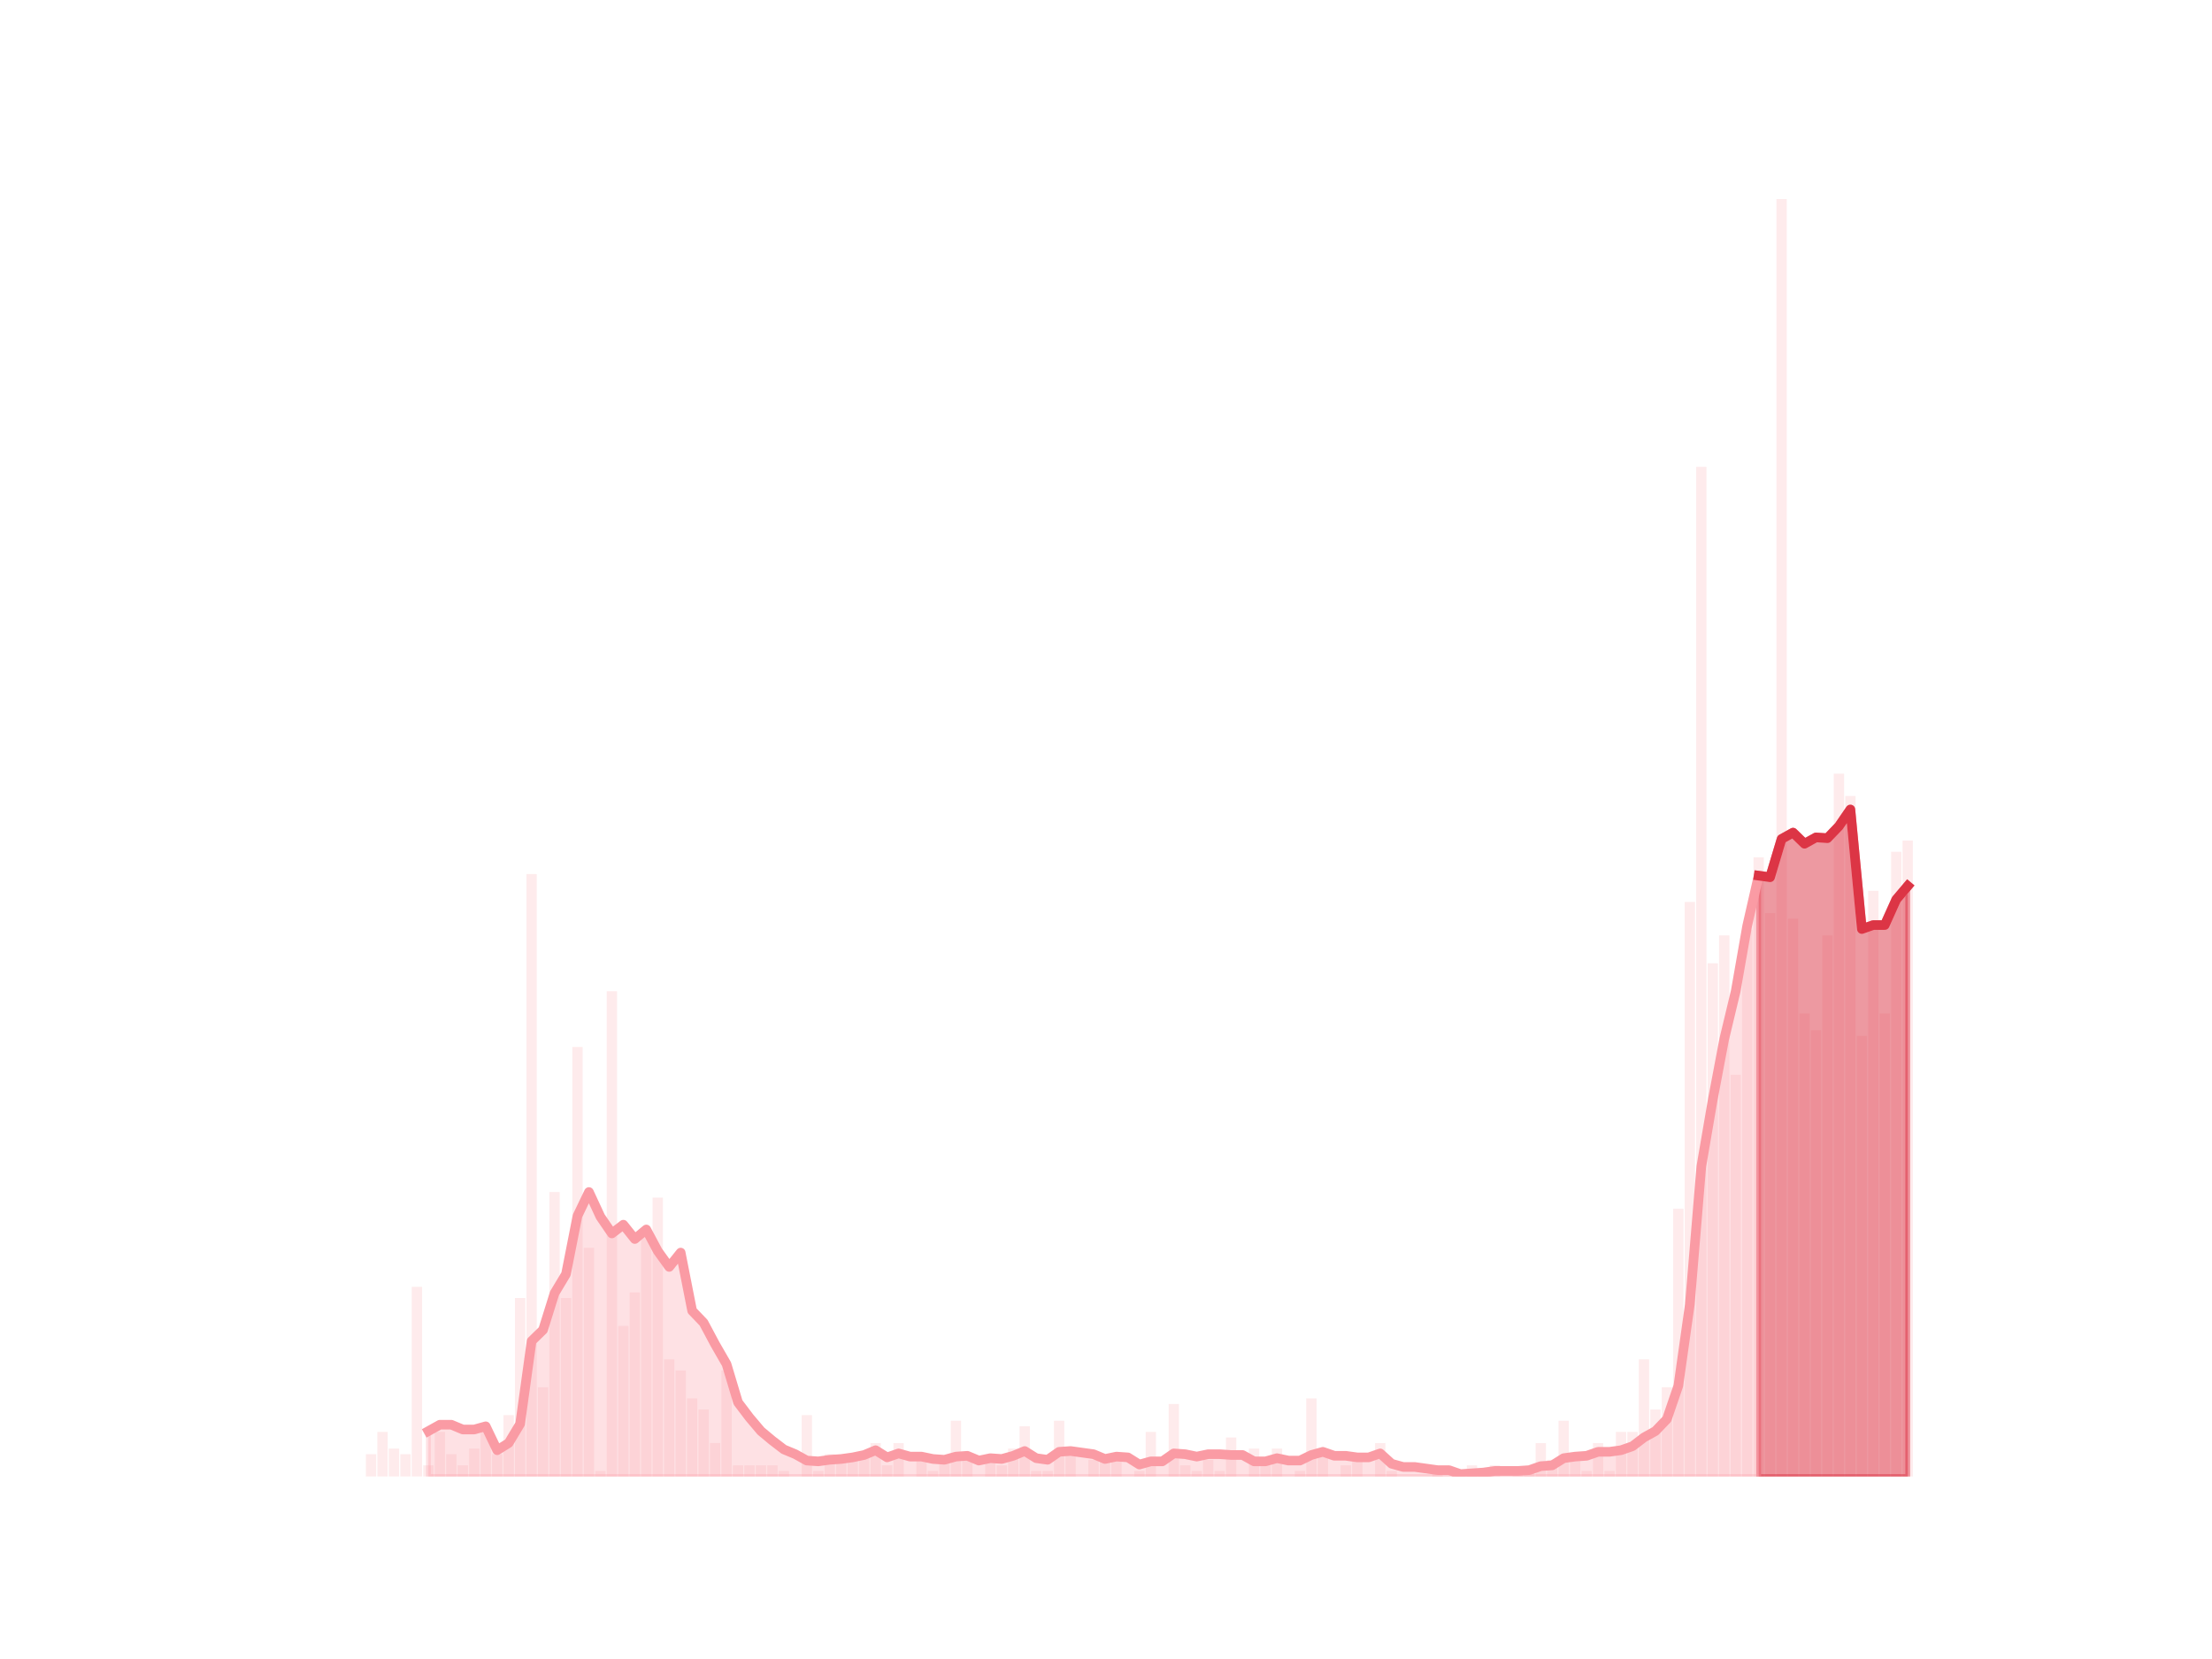 <?xml version="1.0" encoding="utf-8" standalone="no"?>
<!DOCTYPE svg PUBLIC "-//W3C//DTD SVG 1.1//EN"
  "http://www.w3.org/Graphics/SVG/1.1/DTD/svg11.dtd">
<svg height="345.6pt" version="1.1" viewBox="0 0 460.8 345.6" width="460.8pt" xmlns="http://www.w3.org/2000/svg" xmlns:xlink="http://www.w3.org/1999/xlink">
 <defs>
  <style type="text/css">*{stroke-linecap:butt;stroke-linejoin:round;}</style>
 </defs>
 <g id="figure_1">
  <g id="patch_1">
   <path d="M 0 345.6 
L 460.8 345.6 
L 460.8 0 
L 0 0 
z
" style="fill:none;"/>
  </g>
  <g id="axes_1">
   <g id="patch_2">
    <path clip-path="url(#p6e5cf60346)" d="M 73.833 307.584 
L 75.983 307.584 
L 75.983 307.584 
L 73.833 307.584 
z
" style="fill:#fa9ba4;opacity:0.2;"/>
   </g>
   <g id="patch_3">
    <path clip-path="url(#p6e5cf60346)" d="M 76.222 307.584 
L 78.372 307.584 
L 78.372 302.936 
L 76.222 302.936 
z
" style="fill:#fa9ba4;opacity:0.2;"/>
   </g>
   <g id="patch_4">
    <path clip-path="url(#p6e5cf60346)" d="M 78.611 307.584 
L 80.761 307.584 
L 80.761 298.288 
L 78.611 298.288 
z
" style="fill:#fa9ba4;opacity:0.2;"/>
   </g>
   <g id="patch_5">
    <path clip-path="url(#p6e5cf60346)" d="M 80.999 307.584 
L 83.15 307.584 
L 83.15 301.774 
L 80.999 301.774 
z
" style="fill:#fa9ba4;opacity:0.2;"/>
   </g>
   <g id="patch_6">
    <path clip-path="url(#p6e5cf60346)" d="M 83.388 307.584 
L 85.538 307.584 
L 85.538 302.936 
L 83.388 302.936 
z
" style="fill:#fa9ba4;opacity:0.2;"/>
   </g>
   <g id="patch_7">
    <path clip-path="url(#p6e5cf60346)" d="M 85.777 307.584 
L 87.927 307.584 
L 87.927 268.074 
L 85.777 268.074 
z
" style="fill:#fa9ba4;opacity:0.2;"/>
   </g>
   <g id="patch_8">
    <path clip-path="url(#p6e5cf60346)" d="M 88.166 307.584 
L 90.316 307.584 
L 90.316 305.26 
L 88.166 305.26 
z
" style="fill:#fa9ba4;opacity:0.2;"/>
   </g>
   <g id="patch_9">
    <path clip-path="url(#p6e5cf60346)" d="M 90.555 307.584 
L 92.705 307.584 
L 92.705 298.288 
L 90.555 298.288 
z
" style="fill:#fa9ba4;opacity:0.2;"/>
   </g>
   <g id="patch_10">
    <path clip-path="url(#p6e5cf60346)" d="M 92.944 307.584 
L 95.094 307.584 
L 95.094 302.936 
L 92.944 302.936 
z
" style="fill:#fa9ba4;opacity:0.2;"/>
   </g>
   <g id="patch_11">
    <path clip-path="url(#p6e5cf60346)" d="M 95.333 307.584 
L 97.483 307.584 
L 97.483 305.26 
L 95.333 305.26 
z
" style="fill:#fa9ba4;opacity:0.2;"/>
   </g>
   <g id="patch_12">
    <path clip-path="url(#p6e5cf60346)" d="M 97.722 307.584 
L 99.872 307.584 
L 99.872 301.774 
L 97.722 301.774 
z
" style="fill:#fa9ba4;opacity:0.2;"/>
   </g>
   <g id="patch_13">
    <path clip-path="url(#p6e5cf60346)" d="M 100.111 307.584 
L 102.261 307.584 
L 102.261 298.288 
L 100.111 298.288 
z
" style="fill:#fa9ba4;opacity:0.2;"/>
   </g>
   <g id="patch_14">
    <path clip-path="url(#p6e5cf60346)" d="M 102.5 307.584 
L 104.65 307.584 
L 104.65 302.936 
L 102.5 302.936 
z
" style="fill:#fa9ba4;opacity:0.2;"/>
   </g>
   <g id="patch_15">
    <path clip-path="url(#p6e5cf60346)" d="M 104.889 307.584 
L 107.039 307.584 
L 107.039 294.801 
L 104.889 294.801 
z
" style="fill:#fa9ba4;opacity:0.2;"/>
   </g>
   <g id="patch_16">
    <path clip-path="url(#p6e5cf60346)" d="M 107.278 307.584 
L 109.428 307.584 
L 109.428 270.398 
L 107.278 270.398 
z
" style="fill:#fa9ba4;opacity:0.2;"/>
   </g>
   <g id="patch_17">
    <path clip-path="url(#p6e5cf60346)" d="M 109.667 307.584 
L 111.817 307.584 
L 111.817 182.081 
L 109.667 182.081 
z
" style="fill:#fa9ba4;opacity:0.2;"/>
   </g>
   <g id="patch_18">
    <path clip-path="url(#p6e5cf60346)" d="M 112.055 307.584 
L 114.206 307.584 
L 114.206 288.991 
L 112.055 288.991 
z
" style="fill:#fa9ba4;opacity:0.2;"/>
   </g>
   <g id="patch_19">
    <path clip-path="url(#p6e5cf60346)" d="M 114.444 307.584 
L 116.594 307.584 
L 116.594 248.319 
L 114.444 248.319 
z
" style="fill:#fa9ba4;opacity:0.2;"/>
   </g>
   <g id="patch_20">
    <path clip-path="url(#p6e5cf60346)" d="M 116.833 307.584 
L 118.983 307.584 
L 118.983 270.398 
L 116.833 270.398 
z
" style="fill:#fa9ba4;opacity:0.2;"/>
   </g>
   <g id="patch_21">
    <path clip-path="url(#p6e5cf60346)" d="M 119.222 307.584 
L 121.372 307.584 
L 121.372 218.105 
L 119.222 218.105 
z
" style="fill:#fa9ba4;opacity:0.2;"/>
   </g>
   <g id="patch_22">
    <path clip-path="url(#p6e5cf60346)" d="M 121.611 307.584 
L 123.761 307.584 
L 123.761 259.939 
L 121.611 259.939 
z
" style="fill:#fa9ba4;opacity:0.2;"/>
   </g>
   <g id="patch_23">
    <path clip-path="url(#p6e5cf60346)" d="M 124 307.584 
L 126.15 307.584 
L 126.15 306.422 
L 124 306.422 
z
" style="fill:#fa9ba4;opacity:0.2;"/>
   </g>
   <g id="patch_24">
    <path clip-path="url(#p6e5cf60346)" d="M 126.389 307.584 
L 128.539 307.584 
L 128.539 206.485 
L 126.389 206.485 
z
" style="fill:#fa9ba4;opacity:0.2;"/>
   </g>
   <g id="patch_25">
    <path clip-path="url(#p6e5cf60346)" d="M 128.778 307.584 
L 130.928 307.584 
L 130.928 276.208 
L 128.778 276.208 
z
" style="fill:#fa9ba4;opacity:0.2;"/>
   </g>
   <g id="patch_26">
    <path clip-path="url(#p6e5cf60346)" d="M 131.167 307.584 
L 133.317 307.584 
L 133.317 269.236 
L 131.167 269.236 
z
" style="fill:#fa9ba4;opacity:0.2;"/>
   </g>
   <g id="patch_27">
    <path clip-path="url(#p6e5cf60346)" d="M 133.556 307.584 
L 135.706 307.584 
L 135.706 256.453 
L 133.556 256.453 
z
" style="fill:#fa9ba4;opacity:0.2;"/>
   </g>
   <g id="patch_28">
    <path clip-path="url(#p6e5cf60346)" d="M 135.945 307.584 
L 138.095 307.584 
L 138.095 249.481 
L 135.945 249.481 
z
" style="fill:#fa9ba4;opacity:0.2;"/>
   </g>
   <g id="patch_29">
    <path clip-path="url(#p6e5cf60346)" d="M 138.334 307.584 
L 140.484 307.584 
L 140.484 283.181 
L 138.334 283.181 
z
" style="fill:#fa9ba4;opacity:0.2;"/>
   </g>
   <g id="patch_30">
    <path clip-path="url(#p6e5cf60346)" d="M 140.723 307.584 
L 142.873 307.584 
L 142.873 285.505 
L 140.723 285.505 
z
" style="fill:#fa9ba4;opacity:0.2;"/>
   </g>
   <g id="patch_31">
    <path clip-path="url(#p6e5cf60346)" d="M 143.111 307.584 
L 145.262 307.584 
L 145.262 291.315 
L 143.111 291.315 
z
" style="fill:#fa9ba4;opacity:0.2;"/>
   </g>
   <g id="patch_32">
    <path clip-path="url(#p6e5cf60346)" d="M 145.5 307.584 
L 147.65 307.584 
L 147.65 293.639 
L 145.5 293.639 
z
" style="fill:#fa9ba4;opacity:0.2;"/>
   </g>
   <g id="patch_33">
    <path clip-path="url(#p6e5cf60346)" d="M 147.889 307.584 
L 150.039 307.584 
L 150.039 300.612 
L 147.889 300.612 
z
" style="fill:#fa9ba4;opacity:0.2;"/>
   </g>
   <g id="patch_34">
    <path clip-path="url(#p6e5cf60346)" d="M 150.278 307.584 
L 152.428 307.584 
L 152.428 285.505 
L 150.278 285.505 
z
" style="fill:#fa9ba4;opacity:0.2;"/>
   </g>
   <g id="patch_35">
    <path clip-path="url(#p6e5cf60346)" d="M 152.667 307.584 
L 154.817 307.584 
L 154.817 305.26 
L 152.667 305.26 
z
" style="fill:#fa9ba4;opacity:0.2;"/>
   </g>
   <g id="patch_36">
    <path clip-path="url(#p6e5cf60346)" d="M 155.056 307.584 
L 157.206 307.584 
L 157.206 305.26 
L 155.056 305.26 
z
" style="fill:#fa9ba4;opacity:0.2;"/>
   </g>
   <g id="patch_37">
    <path clip-path="url(#p6e5cf60346)" d="M 157.445 307.584 
L 159.595 307.584 
L 159.595 305.26 
L 157.445 305.26 
z
" style="fill:#fa9ba4;opacity:0.2;"/>
   </g>
   <g id="patch_38">
    <path clip-path="url(#p6e5cf60346)" d="M 159.834 307.584 
L 161.984 307.584 
L 161.984 305.26 
L 159.834 305.26 
z
" style="fill:#fa9ba4;opacity:0.2;"/>
   </g>
   <g id="patch_39">
    <path clip-path="url(#p6e5cf60346)" d="M 162.223 307.584 
L 164.373 307.584 
L 164.373 306.422 
L 162.223 306.422 
z
" style="fill:#fa9ba4;opacity:0.2;"/>
   </g>
   <g id="patch_40">
    <path clip-path="url(#p6e5cf60346)" d="M 164.612 307.584 
L 166.762 307.584 
L 166.762 307.584 
L 164.612 307.584 
z
" style="fill:#fa9ba4;opacity:0.2;"/>
   </g>
   <g id="patch_41">
    <path clip-path="url(#p6e5cf60346)" d="M 167.001 307.584 
L 169.151 307.584 
L 169.151 294.801 
L 167.001 294.801 
z
" style="fill:#fa9ba4;opacity:0.2;"/>
   </g>
   <g id="patch_42">
    <path clip-path="url(#p6e5cf60346)" d="M 169.39 307.584 
L 171.54 307.584 
L 171.54 306.422 
L 169.39 306.422 
z
" style="fill:#fa9ba4;opacity:0.2;"/>
   </g>
   <g id="patch_43">
    <path clip-path="url(#p6e5cf60346)" d="M 171.779 307.584 
L 173.929 307.584 
L 173.929 302.936 
L 171.779 302.936 
z
" style="fill:#fa9ba4;opacity:0.2;"/>
   </g>
   <g id="patch_44">
    <path clip-path="url(#p6e5cf60346)" d="M 174.167 307.584 
L 176.317 307.584 
L 176.317 304.098 
L 174.167 304.098 
z
" style="fill:#fa9ba4;opacity:0.2;"/>
   </g>
   <g id="patch_45">
    <path clip-path="url(#p6e5cf60346)" d="M 176.556 307.584 
L 178.706 307.584 
L 178.706 302.936 
L 176.556 302.936 
z
" style="fill:#fa9ba4;opacity:0.2;"/>
   </g>
   <g id="patch_46">
    <path clip-path="url(#p6e5cf60346)" d="M 178.945 307.584 
L 181.095 307.584 
L 181.095 302.936 
L 178.945 302.936 
z
" style="fill:#fa9ba4;opacity:0.2;"/>
   </g>
   <g id="patch_47">
    <path clip-path="url(#p6e5cf60346)" d="M 181.334 307.584 
L 183.484 307.584 
L 183.484 300.612 
L 181.334 300.612 
z
" style="fill:#fa9ba4;opacity:0.2;"/>
   </g>
   <g id="patch_48">
    <path clip-path="url(#p6e5cf60346)" d="M 183.723 307.584 
L 185.873 307.584 
L 185.873 305.26 
L 183.723 305.26 
z
" style="fill:#fa9ba4;opacity:0.2;"/>
   </g>
   <g id="patch_49">
    <path clip-path="url(#p6e5cf60346)" d="M 186.112 307.584 
L 188.262 307.584 
L 188.262 300.612 
L 186.112 300.612 
z
" style="fill:#fa9ba4;opacity:0.2;"/>
   </g>
   <g id="patch_50">
    <path clip-path="url(#p6e5cf60346)" d="M 188.501 307.584 
L 190.651 307.584 
L 190.651 307.584 
L 188.501 307.584 
z
" style="fill:#fa9ba4;opacity:0.2;"/>
   </g>
   <g id="patch_51">
    <path clip-path="url(#p6e5cf60346)" d="M 190.89 307.584 
L 193.04 307.584 
L 193.04 304.098 
L 190.89 304.098 
z
" style="fill:#fa9ba4;opacity:0.2;"/>
   </g>
   <g id="patch_52">
    <path clip-path="url(#p6e5cf60346)" d="M 193.279 307.584 
L 195.429 307.584 
L 195.429 306.422 
L 193.279 306.422 
z
" style="fill:#fa9ba4;opacity:0.2;"/>
   </g>
   <g id="patch_53">
    <path clip-path="url(#p6e5cf60346)" d="M 195.668 307.584 
L 197.818 307.584 
L 197.818 304.098 
L 195.668 304.098 
z
" style="fill:#fa9ba4;opacity:0.2;"/>
   </g>
   <g id="patch_54">
    <path clip-path="url(#p6e5cf60346)" d="M 198.057 307.584 
L 200.207 307.584 
L 200.207 295.963 
L 198.057 295.963 
z
" style="fill:#fa9ba4;opacity:0.2;"/>
   </g>
   <g id="patch_55">
    <path clip-path="url(#p6e5cf60346)" d="M 200.446 307.584 
L 202.596 307.584 
L 202.596 304.098 
L 200.446 304.098 
z
" style="fill:#fa9ba4;opacity:0.2;"/>
   </g>
   <g id="patch_56">
    <path clip-path="url(#p6e5cf60346)" d="M 202.835 307.584 
L 204.985 307.584 
L 204.985 307.584 
L 202.835 307.584 
z
" style="fill:#fa9ba4;opacity:0.2;"/>
   </g>
   <g id="patch_57">
    <path clip-path="url(#p6e5cf60346)" d="M 205.223 307.584 
L 207.373 307.584 
L 207.373 304.098 
L 205.223 304.098 
z
" style="fill:#fa9ba4;opacity:0.2;"/>
   </g>
   <g id="patch_58">
    <path clip-path="url(#p6e5cf60346)" d="M 207.612 307.584 
L 209.762 307.584 
L 209.762 305.26 
L 207.612 305.26 
z
" style="fill:#fa9ba4;opacity:0.2;"/>
   </g>
   <g id="patch_59">
    <path clip-path="url(#p6e5cf60346)" d="M 210.001 307.584 
L 212.151 307.584 
L 212.151 301.774 
L 210.001 301.774 
z
" style="fill:#fa9ba4;opacity:0.2;"/>
   </g>
   <g id="patch_60">
    <path clip-path="url(#p6e5cf60346)" d="M 212.39 307.584 
L 214.54 307.584 
L 214.54 297.125 
L 212.39 297.125 
z
" style="fill:#fa9ba4;opacity:0.2;"/>
   </g>
   <g id="patch_61">
    <path clip-path="url(#p6e5cf60346)" d="M 214.779 307.584 
L 216.929 307.584 
L 216.929 306.422 
L 214.779 306.422 
z
" style="fill:#fa9ba4;opacity:0.2;"/>
   </g>
   <g id="patch_62">
    <path clip-path="url(#p6e5cf60346)" d="M 217.168 307.584 
L 219.318 307.584 
L 219.318 306.422 
L 217.168 306.422 
z
" style="fill:#fa9ba4;opacity:0.2;"/>
   </g>
   <g id="patch_63">
    <path clip-path="url(#p6e5cf60346)" d="M 219.557 307.584 
L 221.707 307.584 
L 221.707 295.963 
L 219.557 295.963 
z
" style="fill:#fa9ba4;opacity:0.2;"/>
   </g>
   <g id="patch_64">
    <path clip-path="url(#p6e5cf60346)" d="M 221.946 307.584 
L 224.096 307.584 
L 224.096 302.936 
L 221.946 302.936 
z
" style="fill:#fa9ba4;opacity:0.2;"/>
   </g>
   <g id="patch_65">
    <path clip-path="url(#p6e5cf60346)" d="M 224.335 307.584 
L 226.485 307.584 
L 226.485 307.584 
L 224.335 307.584 
z
" style="fill:#fa9ba4;opacity:0.2;"/>
   </g>
   <g id="patch_66">
    <path clip-path="url(#p6e5cf60346)" d="M 226.724 307.584 
L 228.874 307.584 
L 228.874 304.098 
L 226.724 304.098 
z
" style="fill:#fa9ba4;opacity:0.2;"/>
   </g>
   <g id="patch_67">
    <path clip-path="url(#p6e5cf60346)" d="M 229.113 307.584 
L 231.263 307.584 
L 231.263 304.098 
L 229.113 304.098 
z
" style="fill:#fa9ba4;opacity:0.2;"/>
   </g>
   <g id="patch_68">
    <path clip-path="url(#p6e5cf60346)" d="M 231.502 307.584 
L 233.652 307.584 
L 233.652 302.936 
L 231.502 302.936 
z
" style="fill:#fa9ba4;opacity:0.2;"/>
   </g>
   <g id="patch_69">
    <path clip-path="url(#p6e5cf60346)" d="M 233.891 307.584 
L 236.041 307.584 
L 236.041 307.584 
L 233.891 307.584 
z
" style="fill:#fa9ba4;opacity:0.2;"/>
   </g>
   <g id="patch_70">
    <path clip-path="url(#p6e5cf60346)" d="M 236.279 307.584 
L 238.429 307.584 
L 238.429 306.422 
L 236.279 306.422 
z
" style="fill:#fa9ba4;opacity:0.2;"/>
   </g>
   <g id="patch_71">
    <path clip-path="url(#p6e5cf60346)" d="M 238.668 307.584 
L 240.818 307.584 
L 240.818 298.288 
L 238.668 298.288 
z
" style="fill:#fa9ba4;opacity:0.2;"/>
   </g>
   <g id="patch_72">
    <path clip-path="url(#p6e5cf60346)" d="M 241.057 307.584 
L 243.207 307.584 
L 243.207 307.584 
L 241.057 307.584 
z
" style="fill:#fa9ba4;opacity:0.2;"/>
   </g>
   <g id="patch_73">
    <path clip-path="url(#p6e5cf60346)" d="M 243.446 307.584 
L 245.596 307.584 
L 245.596 292.477 
L 243.446 292.477 
z
" style="fill:#fa9ba4;opacity:0.2;"/>
   </g>
   <g id="patch_74">
    <path clip-path="url(#p6e5cf60346)" d="M 245.835 307.584 
L 247.985 307.584 
L 247.985 305.26 
L 245.835 305.26 
z
" style="fill:#fa9ba4;opacity:0.2;"/>
   </g>
   <g id="patch_75">
    <path clip-path="url(#p6e5cf60346)" d="M 248.224 307.584 
L 250.374 307.584 
L 250.374 306.422 
L 248.224 306.422 
z
" style="fill:#fa9ba4;opacity:0.2;"/>
   </g>
   <g id="patch_76">
    <path clip-path="url(#p6e5cf60346)" d="M 250.613 307.584 
L 252.763 307.584 
L 252.763 304.098 
L 250.613 304.098 
z
" style="fill:#fa9ba4;opacity:0.2;"/>
   </g>
   <g id="patch_77">
    <path clip-path="url(#p6e5cf60346)" d="M 253.002 307.584 
L 255.152 307.584 
L 255.152 306.422 
L 253.002 306.422 
z
" style="fill:#fa9ba4;opacity:0.2;"/>
   </g>
   <g id="patch_78">
    <path clip-path="url(#p6e5cf60346)" d="M 255.391 307.584 
L 257.541 307.584 
L 257.541 299.45 
L 255.391 299.45 
z
" style="fill:#fa9ba4;opacity:0.2;"/>
   </g>
   <g id="patch_79">
    <path clip-path="url(#p6e5cf60346)" d="M 257.78 307.584 
L 259.93 307.584 
L 259.93 307.584 
L 257.78 307.584 
z
" style="fill:#fa9ba4;opacity:0.2;"/>
   </g>
   <g id="patch_80">
    <path clip-path="url(#p6e5cf60346)" d="M 260.169 307.584 
L 262.319 307.584 
L 262.319 301.774 
L 260.169 301.774 
z
" style="fill:#fa9ba4;opacity:0.2;"/>
   </g>
   <g id="patch_81">
    <path clip-path="url(#p6e5cf60346)" d="M 262.558 307.584 
L 264.708 307.584 
L 264.708 305.26 
L 262.558 305.26 
z
" style="fill:#fa9ba4;opacity:0.2;"/>
   </g>
   <g id="patch_82">
    <path clip-path="url(#p6e5cf60346)" d="M 264.947 307.584 
L 267.097 307.584 
L 267.097 301.774 
L 264.947 301.774 
z
" style="fill:#fa9ba4;opacity:0.2;"/>
   </g>
   <g id="patch_83">
    <path clip-path="url(#p6e5cf60346)" d="M 267.335 307.584 
L 269.485 307.584 
L 269.485 307.584 
L 267.335 307.584 
z
" style="fill:#fa9ba4;opacity:0.2;"/>
   </g>
   <g id="patch_84">
    <path clip-path="url(#p6e5cf60346)" d="M 269.724 307.584 
L 271.874 307.584 
L 271.874 306.422 
L 269.724 306.422 
z
" style="fill:#fa9ba4;opacity:0.2;"/>
   </g>
   <g id="patch_85">
    <path clip-path="url(#p6e5cf60346)" d="M 272.113 307.584 
L 274.263 307.584 
L 274.263 291.315 
L 272.113 291.315 
z
" style="fill:#fa9ba4;opacity:0.2;"/>
   </g>
   <g id="patch_86">
    <path clip-path="url(#p6e5cf60346)" d="M 274.502 307.584 
L 276.652 307.584 
L 276.652 302.936 
L 274.502 302.936 
z
" style="fill:#fa9ba4;opacity:0.2;"/>
   </g>
   <g id="patch_87">
    <path clip-path="url(#p6e5cf60346)" d="M 276.891 307.584 
L 279.041 307.584 
L 279.041 307.584 
L 276.891 307.584 
z
" style="fill:#fa9ba4;opacity:0.2;"/>
   </g>
   <g id="patch_88">
    <path clip-path="url(#p6e5cf60346)" d="M 279.28 307.584 
L 281.43 307.584 
L 281.43 305.26 
L 279.28 305.26 
z
" style="fill:#fa9ba4;opacity:0.2;"/>
   </g>
   <g id="patch_89">
    <path clip-path="url(#p6e5cf60346)" d="M 281.669 307.584 
L 283.819 307.584 
L 283.819 304.098 
L 281.669 304.098 
z
" style="fill:#fa9ba4;opacity:0.2;"/>
   </g>
   <g id="patch_90">
    <path clip-path="url(#p6e5cf60346)" d="M 284.058 307.584 
L 286.208 307.584 
L 286.208 307.584 
L 284.058 307.584 
z
" style="fill:#fa9ba4;opacity:0.2;"/>
   </g>
   <g id="patch_91">
    <path clip-path="url(#p6e5cf60346)" d="M 286.447 307.584 
L 288.597 307.584 
L 288.597 300.612 
L 286.447 300.612 
z
" style="fill:#fa9ba4;opacity:0.2;"/>
   </g>
   <g id="patch_92">
    <path clip-path="url(#p6e5cf60346)" d="M 288.836 307.584 
L 290.986 307.584 
L 290.986 306.422 
L 288.836 306.422 
z
" style="fill:#fa9ba4;opacity:0.2;"/>
   </g>
   <g id="patch_93">
    <path clip-path="url(#p6e5cf60346)" d="M 291.225 307.584 
L 293.375 307.584 
L 293.375 307.584 
L 291.225 307.584 
z
" style="fill:#fa9ba4;opacity:0.2;"/>
   </g>
   <g id="patch_94">
    <path clip-path="url(#p6e5cf60346)" d="M 293.614 307.584 
L 295.764 307.584 
L 295.764 307.584 
L 293.614 307.584 
z
" style="fill:#fa9ba4;opacity:0.2;"/>
   </g>
   <g id="patch_95">
    <path clip-path="url(#p6e5cf60346)" d="M 296.003 307.584 
L 298.153 307.584 
L 298.153 307.584 
L 296.003 307.584 
z
" style="fill:#fa9ba4;opacity:0.2;"/>
   </g>
   <g id="patch_96">
    <path clip-path="url(#p6e5cf60346)" d="M 298.391 307.584 
L 300.541 307.584 
L 300.541 306.422 
L 298.391 306.422 
z
" style="fill:#fa9ba4;opacity:0.2;"/>
   </g>
   <g id="patch_97">
    <path clip-path="url(#p6e5cf60346)" d="M 300.78 307.584 
L 302.93 307.584 
L 302.93 307.584 
L 300.78 307.584 
z
" style="fill:#fa9ba4;opacity:0.2;"/>
   </g>
   <g id="patch_98">
    <path clip-path="url(#p6e5cf60346)" d="M 303.169 307.584 
L 305.319 307.584 
L 305.319 306.422 
L 303.169 306.422 
z
" style="fill:#fa9ba4;opacity:0.2;"/>
   </g>
   <g id="patch_99">
    <path clip-path="url(#p6e5cf60346)" d="M 305.558 307.584 
L 307.708 307.584 
L 307.708 305.26 
L 305.558 305.26 
z
" style="fill:#fa9ba4;opacity:0.2;"/>
   </g>
   <g id="patch_100">
    <path clip-path="url(#p6e5cf60346)" d="M 307.947 307.584 
L 310.097 307.584 
L 310.097 306.422 
L 307.947 306.422 
z
" style="fill:#fa9ba4;opacity:0.2;"/>
   </g>
   <g id="patch_101">
    <path clip-path="url(#p6e5cf60346)" d="M 310.336 307.584 
L 312.486 307.584 
L 312.486 305.26 
L 310.336 305.26 
z
" style="fill:#fa9ba4;opacity:0.2;"/>
   </g>
   <g id="patch_102">
    <path clip-path="url(#p6e5cf60346)" d="M 312.725 307.584 
L 314.875 307.584 
L 314.875 307.584 
L 312.725 307.584 
z
" style="fill:#fa9ba4;opacity:0.2;"/>
   </g>
   <g id="patch_103">
    <path clip-path="url(#p6e5cf60346)" d="M 315.114 307.584 
L 317.264 307.584 
L 317.264 306.422 
L 315.114 306.422 
z
" style="fill:#fa9ba4;opacity:0.2;"/>
   </g>
   <g id="patch_104">
    <path clip-path="url(#p6e5cf60346)" d="M 317.503 307.584 
L 319.653 307.584 
L 319.653 306.422 
L 317.503 306.422 
z
" style="fill:#fa9ba4;opacity:0.2;"/>
   </g>
   <g id="patch_105">
    <path clip-path="url(#p6e5cf60346)" d="M 319.892 307.584 
L 322.042 307.584 
L 322.042 300.612 
L 319.892 300.612 
z
" style="fill:#fa9ba4;opacity:0.2;"/>
   </g>
   <g id="patch_106">
    <path clip-path="url(#p6e5cf60346)" d="M 322.281 307.584 
L 324.431 307.584 
L 324.431 304.098 
L 322.281 304.098 
z
" style="fill:#fa9ba4;opacity:0.2;"/>
   </g>
   <g id="patch_107">
    <path clip-path="url(#p6e5cf60346)" d="M 324.67 307.584 
L 326.82 307.584 
L 326.82 295.963 
L 324.67 295.963 
z
" style="fill:#fa9ba4;opacity:0.2;"/>
   </g>
   <g id="patch_108">
    <path clip-path="url(#p6e5cf60346)" d="M 327.058 307.584 
L 329.209 307.584 
L 329.209 302.936 
L 327.058 302.936 
z
" style="fill:#fa9ba4;opacity:0.2;"/>
   </g>
   <g id="patch_109">
    <path clip-path="url(#p6e5cf60346)" d="M 329.447 307.584 
L 331.597 307.584 
L 331.597 306.422 
L 329.447 306.422 
z
" style="fill:#fa9ba4;opacity:0.2;"/>
   </g>
   <g id="patch_110">
    <path clip-path="url(#p6e5cf60346)" d="M 331.836 307.584 
L 333.986 307.584 
L 333.986 300.612 
L 331.836 300.612 
z
" style="fill:#fa9ba4;opacity:0.2;"/>
   </g>
   <g id="patch_111">
    <path clip-path="url(#p6e5cf60346)" d="M 334.225 307.584 
L 336.375 307.584 
L 336.375 306.422 
L 334.225 306.422 
z
" style="fill:#fa9ba4;opacity:0.2;"/>
   </g>
   <g id="patch_112">
    <path clip-path="url(#p6e5cf60346)" d="M 336.614 307.584 
L 338.764 307.584 
L 338.764 298.288 
L 336.614 298.288 
z
" style="fill:#fa9ba4;opacity:0.2;"/>
   </g>
   <g id="patch_113">
    <path clip-path="url(#p6e5cf60346)" d="M 339.003 307.584 
L 341.153 307.584 
L 341.153 298.288 
L 339.003 298.288 
z
" style="fill:#fa9ba4;opacity:0.2;"/>
   </g>
   <g id="patch_114">
    <path clip-path="url(#p6e5cf60346)" d="M 341.392 307.584 
L 343.542 307.584 
L 343.542 283.181 
L 341.392 283.181 
z
" style="fill:#fa9ba4;opacity:0.2;"/>
   </g>
   <g id="patch_115">
    <path clip-path="url(#p6e5cf60346)" d="M 343.781 307.584 
L 345.931 307.584 
L 345.931 293.639 
L 343.781 293.639 
z
" style="fill:#fa9ba4;opacity:0.2;"/>
   </g>
   <g id="patch_116">
    <path clip-path="url(#p6e5cf60346)" d="M 346.17 307.584 
L 348.32 307.584 
L 348.32 288.991 
L 346.17 288.991 
z
" style="fill:#fa9ba4;opacity:0.2;"/>
   </g>
   <g id="patch_117">
    <path clip-path="url(#p6e5cf60346)" d="M 348.559 307.584 
L 350.709 307.584 
L 350.709 251.805 
L 348.559 251.805 
z
" style="fill:#fa9ba4;opacity:0.2;"/>
   </g>
   <g id="patch_118">
    <path clip-path="url(#p6e5cf60346)" d="M 350.948 307.584 
L 353.098 307.584 
L 353.098 187.892 
L 350.948 187.892 
z
" style="fill:#fa9ba4;opacity:0.2;"/>
   </g>
   <g id="patch_119">
    <path clip-path="url(#p6e5cf60346)" d="M 353.337 307.584 
L 355.487 307.584 
L 355.487 97.251 
L 353.337 97.251 
z
" style="fill:#fa9ba4;opacity:0.2;"/>
   </g>
   <g id="patch_120">
    <path clip-path="url(#p6e5cf60346)" d="M 355.726 307.584 
L 357.876 307.584 
L 357.876 200.674 
L 355.726 200.674 
z
" style="fill:#fa9ba4;opacity:0.2;"/>
   </g>
   <g id="patch_121">
    <path clip-path="url(#p6e5cf60346)" d="M 358.114 307.584 
L 360.265 307.584 
L 360.265 194.864 
L 358.114 194.864 
z
" style="fill:#fa9ba4;opacity:0.2;"/>
   </g>
   <g id="patch_122">
    <path clip-path="url(#p6e5cf60346)" d="M 360.503 307.584 
L 362.653 307.584 
L 362.653 223.916 
L 360.503 223.916 
z
" style="fill:#fa9ba4;opacity:0.2;"/>
   </g>
   <g id="patch_123">
    <path clip-path="url(#p6e5cf60346)" d="M 362.892 307.584 
L 365.042 307.584 
L 365.042 193.702 
L 362.892 193.702 
z
" style="fill:#fa9ba4;opacity:0.2;"/>
   </g>
   <g id="patch_124">
    <path clip-path="url(#p6e5cf60346)" d="M 365.281 307.584 
L 367.431 307.584 
L 367.431 178.595 
L 365.281 178.595 
z
" style="fill:#fa9ba4;opacity:0.2;"/>
   </g>
   <g id="patch_125">
    <path clip-path="url(#p6e5cf60346)" d="M 367.67 307.584 
L 369.82 307.584 
L 369.82 190.216 
L 367.67 190.216 
z
" style="fill:#fa9ba4;opacity:0.2;"/>
   </g>
   <g id="patch_126">
    <path clip-path="url(#p6e5cf60346)" d="M 370.059 307.584 
L 372.209 307.584 
L 372.209 41.472 
L 370.059 41.472 
z
" style="fill:#fa9ba4;opacity:0.2;"/>
   </g>
   <g id="patch_127">
    <path clip-path="url(#p6e5cf60346)" d="M 372.448 307.584 
L 374.598 307.584 
L 374.598 191.378 
L 372.448 191.378 
z
" style="fill:#fa9ba4;opacity:0.2;"/>
   </g>
   <g id="patch_128">
    <path clip-path="url(#p6e5cf60346)" d="M 374.837 307.584 
L 376.987 307.584 
L 376.987 211.133 
L 374.837 211.133 
z
" style="fill:#fa9ba4;opacity:0.2;"/>
   </g>
   <g id="patch_129">
    <path clip-path="url(#p6e5cf60346)" d="M 377.226 307.584 
L 379.376 307.584 
L 379.376 214.619 
L 377.226 214.619 
z
" style="fill:#fa9ba4;opacity:0.2;"/>
   </g>
   <g id="patch_130">
    <path clip-path="url(#p6e5cf60346)" d="M 379.615 307.584 
L 381.765 307.584 
L 381.765 194.864 
L 379.615 194.864 
z
" style="fill:#fa9ba4;opacity:0.2;"/>
   </g>
   <g id="patch_131">
    <path clip-path="url(#p6e5cf60346)" d="M 382.004 307.584 
L 384.154 307.584 
L 384.154 161.164 
L 382.004 161.164 
z
" style="fill:#fa9ba4;opacity:0.2;"/>
   </g>
   <g id="patch_132">
    <path clip-path="url(#p6e5cf60346)" d="M 384.393 307.584 
L 386.543 307.584 
L 386.543 165.813 
L 384.393 165.813 
z
" style="fill:#fa9ba4;opacity:0.2;"/>
   </g>
   <g id="patch_133">
    <path clip-path="url(#p6e5cf60346)" d="M 386.782 307.584 
L 388.932 307.584 
L 388.932 215.781 
L 386.782 215.781 
z
" style="fill:#fa9ba4;opacity:0.2;"/>
   </g>
   <g id="patch_134">
    <path clip-path="url(#p6e5cf60346)" d="M 389.17 307.584 
L 391.321 307.584 
L 391.321 185.568 
L 389.17 185.568 
z
" style="fill:#fa9ba4;opacity:0.2;"/>
   </g>
   <g id="patch_135">
    <path clip-path="url(#p6e5cf60346)" d="M 391.559 307.584 
L 393.709 307.584 
L 393.709 211.133 
L 391.559 211.133 
z
" style="fill:#fa9ba4;opacity:0.2;"/>
   </g>
   <g id="patch_136">
    <path clip-path="url(#p6e5cf60346)" d="M 393.948 307.584 
L 396.098 307.584 
L 396.098 177.433 
L 393.948 177.433 
z
" style="fill:#fa9ba4;opacity:0.2;"/>
   </g>
   <g id="patch_137">
    <path clip-path="url(#p6e5cf60346)" d="M 396.337 307.584 
L 398.487 307.584 
L 398.487 175.109 
L 396.337 175.109 
z
" style="fill:#fa9ba4;opacity:0.2;"/>
   </g>
   <g id="matplotlib.axis_1"/>
   <g id="matplotlib.axis_2"/>
   <g id="PolyCollection_1">
    <defs>
     <path d="M 366.356 -163.187 
L 366.356 -38.016 
L 368.745 -38.016 
L 371.134 -38.016 
L 373.523 -38.016 
L 375.912 -38.016 
L 378.301 -38.016 
L 380.69 -38.016 
L 383.079 -38.016 
L 385.468 -38.016 
L 387.857 -38.016 
L 390.245 -38.016 
L 392.634 -38.016 
L 395.023 -38.016 
L 397.412 -38.016 
L 397.412 -161.028 
L 397.412 -161.028 
L 395.023 -158.206 
L 392.634 -152.894 
L 390.245 -152.894 
L 387.857 -152.064 
L 385.468 -176.965 
L 383.079 -173.479 
L 380.69 -170.989 
L 378.301 -171.155 
L 375.912 -169.827 
L 373.523 -172.151 
L 371.134 -170.823 
L 368.745 -162.855 
L 366.356 -163.187 
z
" id="mf5bce6fe2b" style="stroke:#dc3545;stroke-opacity:0.5;"/>
    </defs>
    <g clip-path="url(#p6e5cf60346)">
     <use style="fill:#dc3545;fill-opacity:0.5;stroke:#dc3545;stroke-opacity:0.5;" x="0" xlink:href="#mf5bce6fe2b" y="345.6"/>
    </g>
   </g>
   <g id="PolyCollection_2">
    <defs>
     <path d="M 89.241 -47.478 
L 89.241 -38.016 
L 91.63 -38.016 
L 94.019 -38.016 
L 96.408 -38.016 
L 98.797 -38.016 
L 101.186 -38.016 
L 103.575 -38.016 
L 105.964 -38.016 
L 108.353 -38.016 
L 110.742 -38.016 
L 113.13 -38.016 
L 115.519 -38.016 
L 117.908 -38.016 
L 120.297 -38.016 
L 122.686 -38.016 
L 125.075 -38.016 
L 127.464 -38.016 
L 129.853 -38.016 
L 132.242 -38.016 
L 134.631 -38.016 
L 137.02 -38.016 
L 139.409 -38.016 
L 141.798 -38.016 
L 144.186 -38.016 
L 146.575 -38.016 
L 148.964 -38.016 
L 151.353 -38.016 
L 153.742 -38.016 
L 156.131 -38.016 
L 158.52 -38.016 
L 160.909 -38.016 
L 163.298 -38.016 
L 165.687 -38.016 
L 168.076 -38.016 
L 170.465 -38.016 
L 172.854 -38.016 
L 175.242 -38.016 
L 177.631 -38.016 
L 180.02 -38.016 
L 182.409 -38.016 
L 184.798 -38.016 
L 187.187 -38.016 
L 189.576 -38.016 
L 191.965 -38.016 
L 194.354 -38.016 
L 196.743 -38.016 
L 199.132 -38.016 
L 201.521 -38.016 
L 203.91 -38.016 
L 206.298 -38.016 
L 208.687 -38.016 
L 211.076 -38.016 
L 213.465 -38.016 
L 215.854 -38.016 
L 218.243 -38.016 
L 220.632 -38.016 
L 223.021 -38.016 
L 225.41 -38.016 
L 227.799 -38.016 
L 230.188 -38.016 
L 232.577 -38.016 
L 234.966 -38.016 
L 237.354 -38.016 
L 239.743 -38.016 
L 242.132 -38.016 
L 244.521 -38.016 
L 246.91 -38.016 
L 249.299 -38.016 
L 251.688 -38.016 
L 254.077 -38.016 
L 256.466 -38.016 
L 258.855 -38.016 
L 261.244 -38.016 
L 263.633 -38.016 
L 266.022 -38.016 
L 268.41 -38.016 
L 270.799 -38.016 
L 273.188 -38.016 
L 275.577 -38.016 
L 277.966 -38.016 
L 280.355 -38.016 
L 282.744 -38.016 
L 285.133 -38.016 
L 287.522 -38.016 
L 289.911 -38.016 
L 292.3 -38.016 
L 294.689 -38.016 
L 297.078 -38.016 
L 299.466 -38.016 
L 301.855 -38.016 
L 304.244 -38.016 
L 306.633 -38.016 
L 309.022 -38.016 
L 311.411 -38.016 
L 313.8 -38.016 
L 316.189 -38.016 
L 318.578 -38.016 
L 320.967 -38.016 
L 323.356 -38.016 
L 325.745 -38.016 
L 328.134 -38.016 
L 330.522 -38.016 
L 332.911 -38.016 
L 335.3 -38.016 
L 337.689 -38.016 
L 340.078 -38.016 
L 342.467 -38.016 
L 344.856 -38.016 
L 347.245 -38.016 
L 349.634 -38.016 
L 352.023 -38.016 
L 354.412 -38.016 
L 356.801 -38.016 
L 359.19 -38.016 
L 361.578 -38.016 
L 363.967 -38.016 
L 366.356 -38.016 
L 366.356 -163.187 
L 366.356 -163.187 
L 363.967 -152.728 
L 361.578 -139.115 
L 359.19 -129.155 
L 356.801 -116.538 
L 354.412 -102.593 
L 352.023 -73.874 
L 349.634 -56.941 
L 347.245 -49.969 
L 344.856 -47.478 
L 342.467 -46.15 
L 340.078 -44.324 
L 337.689 -43.494 
L 335.3 -43.162 
L 332.911 -43.162 
L 330.522 -42.332 
L 328.134 -42.166 
L 325.745 -41.834 
L 323.356 -40.34 
L 320.967 -40.174 
L 318.578 -39.344 
L 316.189 -39.178 
L 313.8 -39.178 
L 311.411 -39.178 
L 309.022 -38.846 
L 306.633 -38.68 
L 304.244 -38.514 
L 301.855 -39.344 
L 299.466 -39.344 
L 297.078 -39.676 
L 294.689 -40.008 
L 292.3 -40.008 
L 289.911 -40.672 
L 287.522 -42.83 
L 285.133 -42 
L 282.744 -42 
L 280.355 -42.332 
L 277.966 -42.332 
L 275.577 -43.162 
L 273.188 -42.498 
L 270.799 -41.336 
L 268.41 -41.336 
L 266.022 -41.834 
L 263.633 -41.17 
L 261.244 -41.17 
L 258.855 -42.498 
L 256.466 -42.498 
L 254.077 -42.664 
L 251.688 -42.664 
L 249.299 -42.166 
L 246.91 -42.664 
L 244.521 -42.83 
L 242.132 -41.17 
L 239.743 -41.17 
L 237.354 -40.506 
L 234.966 -42 
L 232.577 -42.166 
L 230.188 -41.668 
L 227.799 -42.664 
L 225.41 -42.996 
L 223.021 -43.328 
L 220.632 -43.162 
L 218.243 -41.502 
L 215.854 -41.834 
L 213.465 -43.328 
L 211.076 -42.332 
L 208.687 -41.668 
L 206.298 -41.834 
L 203.91 -41.336 
L 201.521 -42.332 
L 199.132 -42.166 
L 196.743 -41.502 
L 194.354 -41.668 
L 191.965 -42.166 
L 189.576 -42.166 
L 187.187 -42.83 
L 184.798 -42 
L 182.409 -43.494 
L 180.02 -42.498 
L 177.631 -42 
L 175.242 -41.668 
L 172.854 -41.502 
L 170.465 -41.17 
L 168.076 -41.336 
L 165.687 -42.664 
L 163.298 -43.66 
L 160.909 -45.486 
L 158.52 -47.478 
L 156.131 -50.301 
L 153.742 -53.455 
L 151.353 -61.423 
L 148.964 -65.573 
L 146.575 -70.056 
L 144.186 -72.546 
L 141.798 -84.664 
L 139.409 -81.676 
L 137.02 -84.996 
L 134.631 -89.479 
L 132.242 -87.487 
L 129.853 -90.475 
L 127.464 -88.649 
L 125.075 -92.135 
L 122.686 -97.281 
L 120.297 -92.301 
L 117.908 -80.182 
L 115.519 -76.198 
L 113.13 -68.562 
L 110.742 -66.237 
L 108.353 -48.973 
L 105.964 -44.988 
L 103.575 -43.494 
L 101.186 -48.475 
L 98.797 -47.811 
L 96.408 -47.811 
L 94.019 -48.807 
L 91.63 -48.807 
L 89.241 -47.478 
z
" id="mbc8d13f201" style="stroke:#fa9ba4;stroke-opacity:0.3;"/>
    </defs>
    <g clip-path="url(#p6e5cf60346)">
     <use style="fill:#fa9ba4;fill-opacity:0.3;stroke:#fa9ba4;stroke-opacity:0.3;" x="0" xlink:href="#mbc8d13f201" y="345.6"/>
    </g>
   </g>
   <g id="line2d_1">
    <path clip-path="url(#p6e5cf60346)" d="M 89.241 298.122 
L 91.63 296.793 
L 94.019 296.793 
L 96.408 297.789 
L 98.797 297.789 
L 101.186 297.125 
L 103.575 302.106 
L 105.964 300.612 
L 108.353 296.627 
L 110.742 279.363 
L 113.13 277.038 
L 115.519 269.402 
L 117.908 265.418 
L 120.297 253.299 
L 122.686 248.319 
L 125.075 253.465 
L 127.464 256.951 
L 129.853 255.125 
L 132.242 258.113 
L 134.631 256.121 
L 137.02 260.604 
L 139.409 263.924 
L 141.798 260.936 
L 144.186 273.054 
L 146.575 275.544 
L 148.964 280.027 
L 151.353 284.177 
L 153.742 292.145 
L 156.131 295.299 
L 158.52 298.122 
L 160.909 300.114 
L 163.298 301.94 
L 165.687 302.936 
L 168.076 304.264 
L 170.465 304.43 
L 172.854 304.098 
L 175.242 303.932 
L 177.631 303.6 
L 180.02 303.102 
L 182.409 302.106 
L 184.798 303.6 
L 187.187 302.77 
L 189.576 303.434 
L 191.965 303.434 
L 194.354 303.932 
L 196.743 304.098 
L 199.132 303.434 
L 201.521 303.268 
L 203.91 304.264 
L 206.298 303.766 
L 208.687 303.932 
L 211.076 303.268 
L 213.465 302.272 
L 215.854 303.766 
L 218.243 304.098 
L 220.632 302.438 
L 223.021 302.272 
L 227.799 302.936 
L 230.188 303.932 
L 232.577 303.434 
L 234.966 303.6 
L 237.354 305.094 
L 239.743 304.43 
L 242.132 304.43 
L 244.521 302.77 
L 246.91 302.936 
L 249.299 303.434 
L 251.688 302.936 
L 254.077 302.936 
L 256.466 303.102 
L 258.855 303.102 
L 261.244 304.43 
L 263.633 304.43 
L 266.022 303.766 
L 268.41 304.264 
L 270.799 304.264 
L 273.188 303.102 
L 275.577 302.438 
L 277.966 303.268 
L 280.355 303.268 
L 282.744 303.6 
L 285.133 303.6 
L 287.522 302.77 
L 289.911 304.928 
L 292.3 305.592 
L 294.689 305.592 
L 299.466 306.256 
L 301.855 306.256 
L 304.244 307.086 
L 309.022 306.754 
L 311.411 306.422 
L 316.189 306.422 
L 318.578 306.256 
L 320.967 305.426 
L 323.356 305.26 
L 325.745 303.766 
L 328.134 303.434 
L 330.522 303.268 
L 332.911 302.438 
L 335.3 302.438 
L 337.689 302.106 
L 340.078 301.276 
L 342.467 299.45 
L 344.856 298.122 
L 347.245 295.631 
L 349.634 288.659 
L 352.023 271.726 
L 354.412 243.007 
L 356.801 229.062 
L 359.19 216.445 
L 361.578 206.485 
L 363.967 192.872 
L 366.356 182.413 
L 368.745 182.745 
L 371.134 174.777 
L 373.523 173.449 
L 375.912 175.773 
L 378.301 174.445 
L 380.69 174.611 
L 383.079 172.121 
L 385.468 168.635 
L 387.857 193.536 
L 390.245 192.706 
L 392.634 192.706 
L 395.023 187.394 
L 397.412 184.572 
L 397.412 184.572 
" style="fill:none;stroke:#fa9ba4;stroke-linecap:square;stroke-width:2;"/>
   </g>
   <g id="line2d_2">
    <path clip-path="url(#p6e5cf60346)" d="M 366.356 182.413 
L 368.745 182.745 
L 371.134 174.777 
L 373.523 173.449 
L 375.912 175.773 
L 378.301 174.445 
L 380.69 174.611 
L 383.079 172.121 
L 385.468 168.635 
L 387.857 193.536 
L 390.245 192.706 
L 392.634 192.706 
L 395.023 187.394 
L 397.412 184.572 
" style="fill:none;stroke:#dc3545;stroke-linecap:square;stroke-width:2;"/>
   </g>
  </g>
 </g>
 <defs>
  <clipPath id="p6e5cf60346">
   <rect height="266.112" width="357.12" x="57.6" y="41.472"/>
  </clipPath>
 </defs>
</svg>
